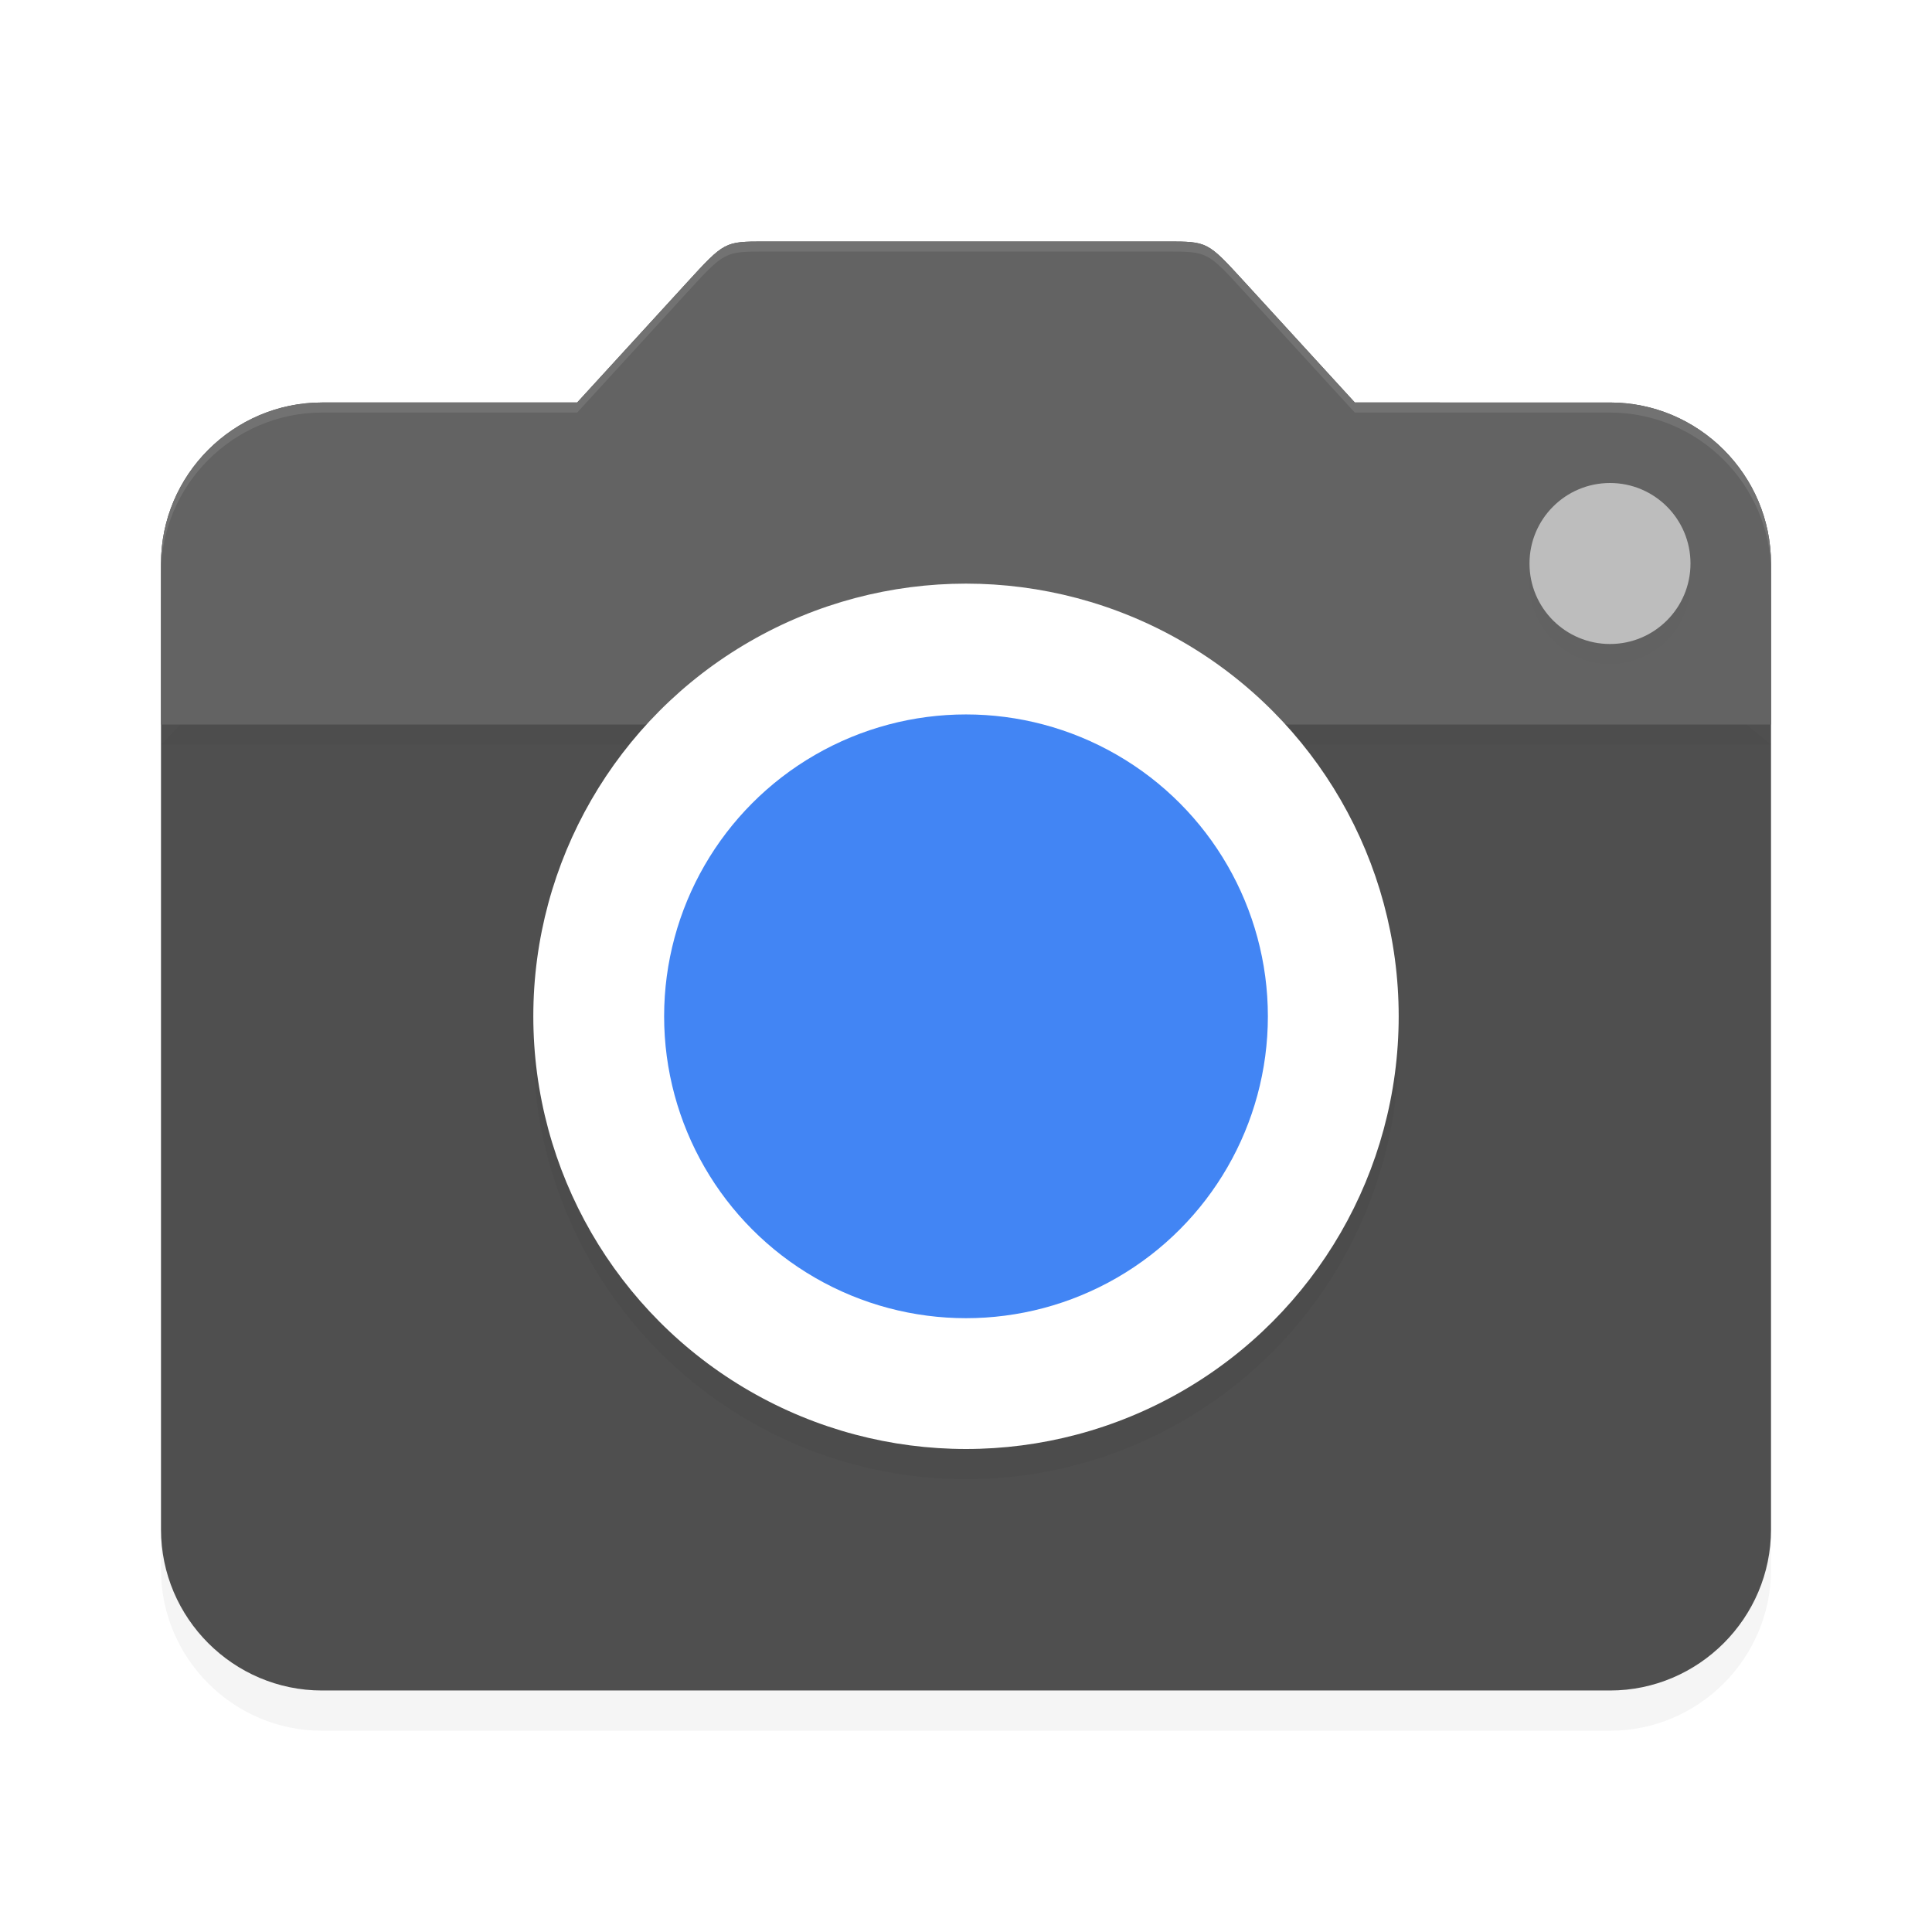 <?xml version="1.0" encoding="UTF-8" standalone="no"?>
<svg
   width="192"
   height="192"
   version="1"
   id="svg26"
   sodipodi:docname="google_camera.svg"
   inkscape:version="1.1.1 (1:1.1+202109281949+c3084ef5ed)"
   xmlns:inkscape="http://www.inkscape.org/namespaces/inkscape"
   xmlns:sodipodi="http://sodipodi.sourceforge.net/DTD/sodipodi-0.dtd"
   xmlns="http://www.w3.org/2000/svg"
   xmlns:svg="http://www.w3.org/2000/svg"
   xmlns:rdf="http://www.w3.org/1999/02/22-rdf-syntax-ns#"
   xmlns:cc="http://creativecommons.org/ns#"
   xmlns:dc="http://purl.org/dc/elements/1.1/">
  <defs
     id="defs30">
    <filter
       inkscape:collect="always"
       style="color-interpolation-filters:sRGB"
       id="filter887"
       x="-0.046"
       width="1.091"
       y="-0.051"
       height="1.101">
      <feGaussianBlur
         inkscape:collect="always"
         stdDeviation="3.04"
         id="feGaussianBlur889" />
    </filter>
    <filter
       inkscape:collect="always"
       style="color-interpolation-filters:sRGB"
       id="filter905"
       x="-0.048"
       width="1.096"
       y="-0.048"
       height="1.096">
      <feGaussianBlur
         inkscape:collect="always"
         stdDeviation="0.32"
         id="feGaussianBlur907" />
    </filter>
    <filter
       inkscape:collect="always"
       style="color-interpolation-filters:sRGB"
       id="filter2372"
       x="-0.075"
       y="-0.075"
       width="1.15"
       height="1.15">
      <feGaussianBlur
         inkscape:collect="always"
         stdDeviation="2.688"
         id="feGaussianBlur2374" />
    </filter>
    <filter
       inkscape:collect="always"
       style="color-interpolation-filters:sRGB"
       id="filter2737"
       x="-0.03"
       y="-0.12"
       width="1.06"
       height="1.24">
      <feGaussianBlur
         inkscape:collect="always"
         stdDeviation="2.001"
         id="feGaussianBlur2739" />
    </filter>
  </defs>
  <sodipodi:namedview
     pagecolor="#ffffff"
     bordercolor="#666666"
     borderopacity="1"
     objecttolerance="10"
     gridtolerance="10"
     guidetolerance="10"
     inkscape:pageopacity="0"
     inkscape:pageshadow="2"
     inkscape:window-width="1920"
     inkscape:window-height="1019"
     id="namedview28"
     showgrid="false"
     inkscape:zoom="1"
     inkscape:cx="-14.5"
     inkscape:cy="57.5"
     inkscape:window-x="0"
     inkscape:window-y="34"
     inkscape:window-maximized="1"
     inkscape:current-layer="svg26"
     inkscape:pagecheckerboard="0"
     inkscape:snap-bbox="true"
     inkscape:snap-bbox-midpoints="true" />
  <path
     style="opacity:0.2;stroke-width:4;filter:url(#filter887)"
     d="M 68.201,32.151 57.359,44 H 32 c -8.8,0 -16,7.2 -16,16 v 96 c 0,8.8 7.2,16 16,16 h 128 c 8.8,0 16,-7.2 16,-16 V 60 c 0,-8.8 -7.2,-16 -16,-16 H 134.641 L 123.652,31.991 C 120,28 120,28 116,28 H 76 c -4,0 -4,0 -7.799,4.151 z"
     id="path2" />
  <path
     style="fill:#4f4f4f;stroke-width:4"
     d="M 68.201,28.151 57.359,40 H 32 c -8.8,0 -16,7.2 -16,16 v 96 c 0,8.8 7.2,16 16,16 h 128 c 8.8,0 16,-7.2 16,-16 V 56 c 0,-8.8 -7.2,-16 -16,-16 H 134.641 L 123.652,27.991 C 120,24 120,24 116,24 H 76 c -4,0 -4,0 -7.799,4.151 z"
     id="path4" />
  <path
     style="opacity:0.15;fill:#000000;fill-opacity:1;stroke-width:4;filter:url(#filter2737)"
     d="m 68.168,38.059 -10.842,11.849 -7.772,2.15 C 41.072,54.404 32.473,57.015 26.346,63.332 L 16,74 h 160 l -11.509,-9.46 c -6.798,-5.588 -7.242,-16.863 -16,-16 l -13.884,1.368 -10.989,-12.009 c -3.652,-3.991 -3.652,-3.991 -7.652,-3.991 H 75.966 c -4,0 -4,-10e-7 -7.799,4.151 z"
     id="path2376"
     sodipodi:nodetypes="scssccsscssss" />
  <path
     style="fill:#636363;fill-opacity:1;stroke-width:4"
     d="M 68.201,28.151 57.359,40 H 32 C 23.2,40 16,47.2 16,56 V 72 H 176 V 56 c 0,-8.8 -7.2,-16 -16,-16 H 134.641 L 123.652,27.991 C 120,24 120,24 116,24 H 76 c -4,0 -4,0 -7.799,4.151 z"
     id="path6"
     sodipodi:nodetypes="scssccsscssss" />
  <circle
     style="opacity:0.1;stroke-width:4;filter:url(#filter905)"
     cx="160"
     cy="58"
     r="8"
     id="circle10" />
  <circle
     style="fill:#bdbdbd;fill-opacity:1;stroke-width:4"
     cx="160"
     cy="56"
     r="8"
     id="circle12" />
  <path
     id="path22"
     style="opacity:0.1;fill:#ffffff;stroke-width:4"
     d="m 76,24 c -4,0 -3.998,-0.003 -7.797,4.148 L 57.359,40 H 32 c -8.8,0 -16,7.2 -16,16 v 1 C 16,48.2 23.2,41 32,41 H 57.359 L 68.203,29.148 C 72.002,24.997 72,25 76,25 h 40 c 4,0 3.997,0.001 7.648,3.992 L 134.641,41 H 160 c 8.8,0 16,7.2 16,16 v -1 c 0,-8.8 -7.2,-16 -16,-16 H 134.641 L 123.648,27.992 C 119.997,24.001 120,24 116,24 Z" />
  <circle
     style="opacity:0.2;fill:#000000;stroke-width:3.308;filter:url(#filter2372)"
     cx="96"
     cy="-103"
     r="43"
     transform="matrix(1,0,0,-1,0,1)"
     id="circle2334" />
  <circle
     style="fill:#ffffff;stroke-width:3.308"
     cx="96"
     cy="-101"
     r="43"
     transform="scale(1,-1)"
     id="circle8" />
  <circle
     style="fill:#4285f4;fill-opacity:1;stroke-width:3"
     cx="96"
     cy="-101"
     r="30"
     transform="scale(1,-1)"
     id="circle16" />
</svg>
